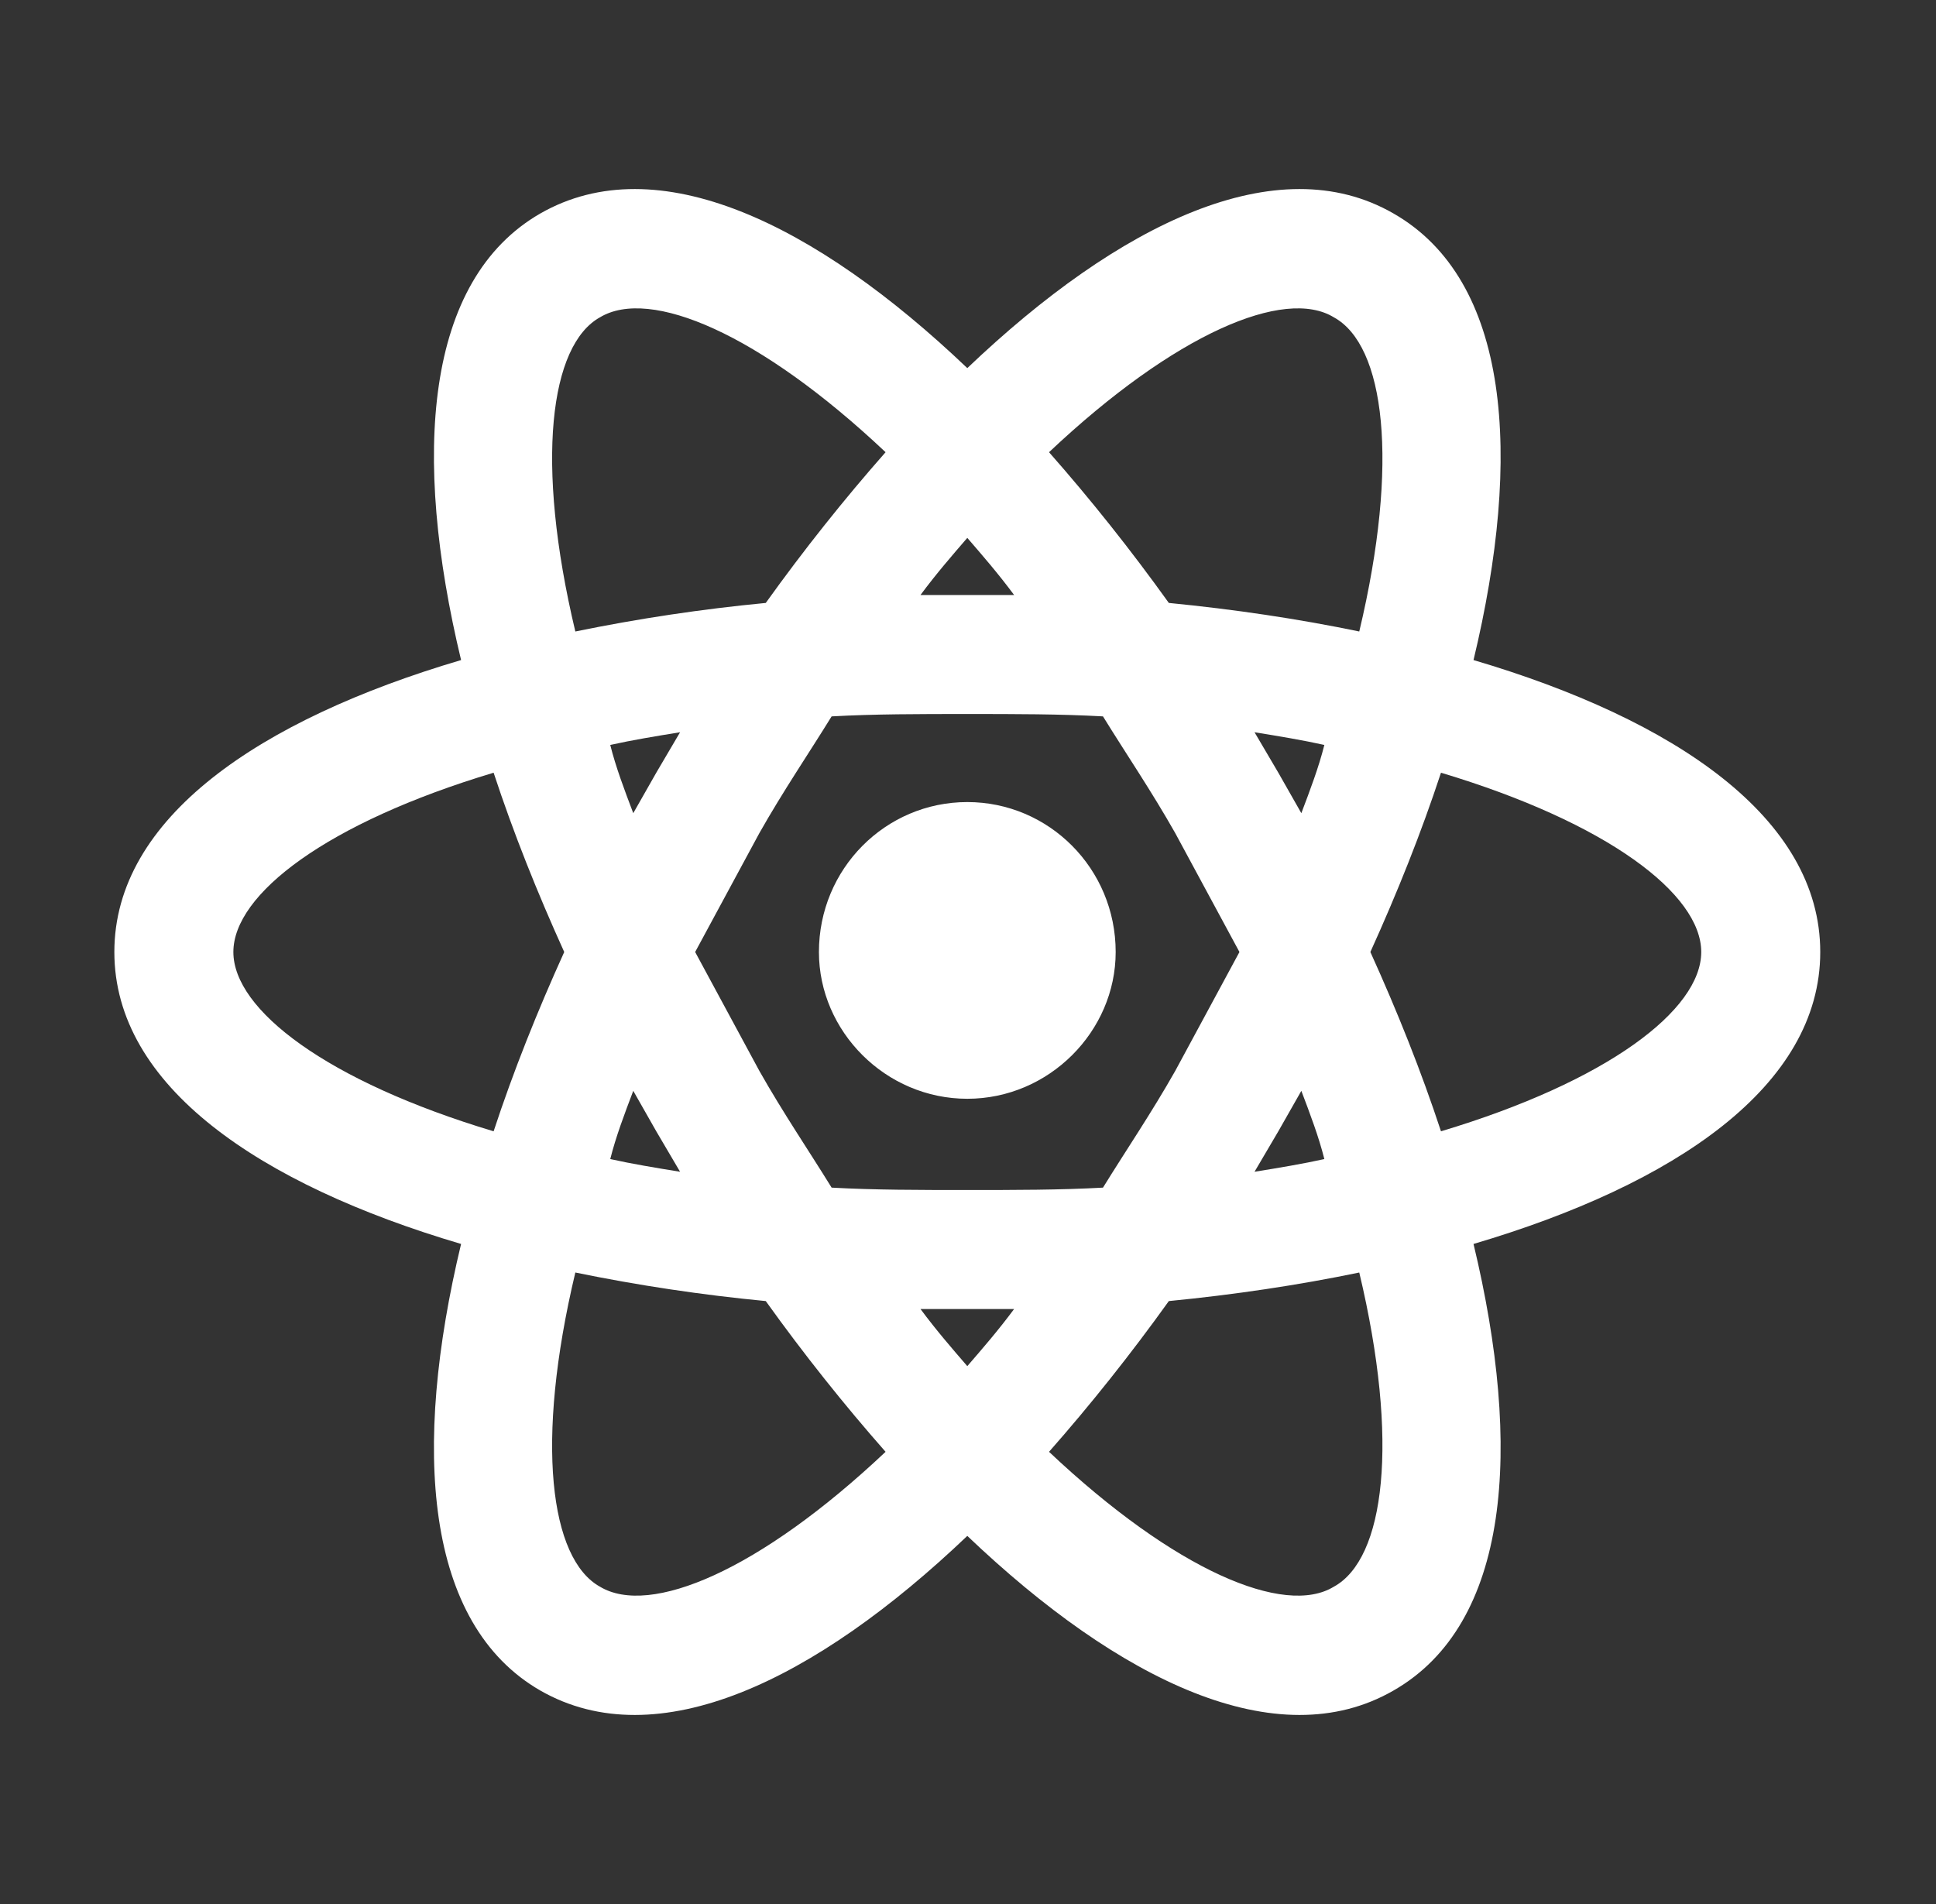 <svg width="61" height="60" viewBox="0 0 61 60" fill="none" xmlns="http://www.w3.org/2000/svg">
<rect x="0" y="0" width="61" height="60" fill="#333333" stroke="none"/>
<path d="M30.478 25.275C33.053 25.275 35.153 27.375 35.153 30C35.153 32.5 33.053 34.625 30.478 34.625C27.903 34.625 25.803 32.5 25.803 30C25.803 27.375 27.903 25.275 30.478 25.275ZM18.903 50C20.478 50.95 23.928 49.5 27.903 45.75C26.603 44.275 25.328 42.675 24.128 41C22.114 40.807 20.111 40.507 18.128 40.1C16.853 45.45 17.328 49.125 18.903 50ZM20.678 35.65L19.953 34.375C19.678 35.1 19.403 35.825 19.228 36.525C19.903 36.675 20.653 36.8 21.428 36.925L20.678 35.65ZM37.028 33.75L39.053 30L37.028 26.25C36.278 24.925 35.478 23.75 34.753 22.575C33.403 22.5 31.978 22.5 30.478 22.5C28.978 22.5 27.553 22.5 26.203 22.575C25.478 23.75 24.678 24.925 23.928 26.25L21.903 30L23.928 33.75C24.678 35.075 25.478 36.25 26.203 37.425C27.553 37.5 28.978 37.5 30.478 37.5C31.978 37.5 33.403 37.5 34.753 37.425C35.478 36.25 36.278 35.075 37.028 33.75ZM30.478 16.95C30.003 17.5 29.503 18.075 29.003 18.75H31.953C31.453 18.075 30.953 17.5 30.478 16.95ZM30.478 43.05C30.953 42.5 31.453 41.925 31.953 41.25H29.003C29.503 41.925 30.003 42.5 30.478 43.05ZM42.028 10C40.478 9.05 37.028 10.5 33.053 14.25C34.353 15.725 35.628 17.325 36.828 19C38.878 19.2 40.903 19.5 42.828 19.9C44.103 14.55 43.628 10.875 42.028 10ZM40.278 24.35L41.003 25.625C41.278 24.9 41.553 24.175 41.728 23.475C41.053 23.325 40.303 23.2 39.528 23.075L40.278 24.35ZM43.903 6.725C47.578 8.825 47.978 14.35 46.428 20.8C52.778 22.675 57.353 25.775 57.353 30C57.353 34.225 52.778 37.325 46.428 39.2C47.978 45.65 47.578 51.175 43.903 53.275C40.253 55.375 35.278 52.975 30.478 48.4C25.678 52.975 20.703 55.375 17.028 53.275C13.378 51.175 12.978 45.65 14.528 39.2C8.178 37.325 3.603 34.225 3.603 30C3.603 25.775 8.178 22.675 14.528 20.8C12.978 14.35 13.378 8.825 17.028 6.725C20.703 4.625 25.678 7.025 30.478 11.6C35.278 7.025 40.253 4.625 43.903 6.725ZM43.178 30C44.028 31.875 44.778 33.75 45.403 35.65C50.653 34.075 53.603 31.825 53.603 30C53.603 28.175 50.653 25.925 45.403 24.35C44.778 26.25 44.028 28.125 43.178 30ZM17.778 30C16.928 28.125 16.178 26.25 15.553 24.35C10.303 25.925 7.353 28.175 7.353 30C7.353 31.825 10.303 34.075 15.553 35.65C16.178 33.75 16.928 31.875 17.778 30ZM40.278 35.65L39.528 36.925C40.303 36.8 41.053 36.675 41.728 36.525C41.553 35.825 41.278 35.1 41.003 34.375L40.278 35.65ZM33.053 45.75C37.028 49.5 40.478 50.95 42.028 50C43.628 49.125 44.103 45.45 42.828 40.1C40.903 40.5 38.878 40.8 36.828 41C35.628 42.675 34.353 44.275 33.053 45.75ZM20.678 24.35L21.428 23.075C20.653 23.2 19.903 23.325 19.228 23.475C19.403 24.175 19.678 24.9 19.953 25.625L20.678 24.35ZM27.903 14.25C23.928 10.5 20.478 9.05 18.903 10C17.328 10.875 16.853 14.55 18.128 19.9C20.111 19.493 22.114 19.193 24.128 19C25.328 17.325 26.603 15.725 27.903 14.25Z" fill="white"/>
</svg>
